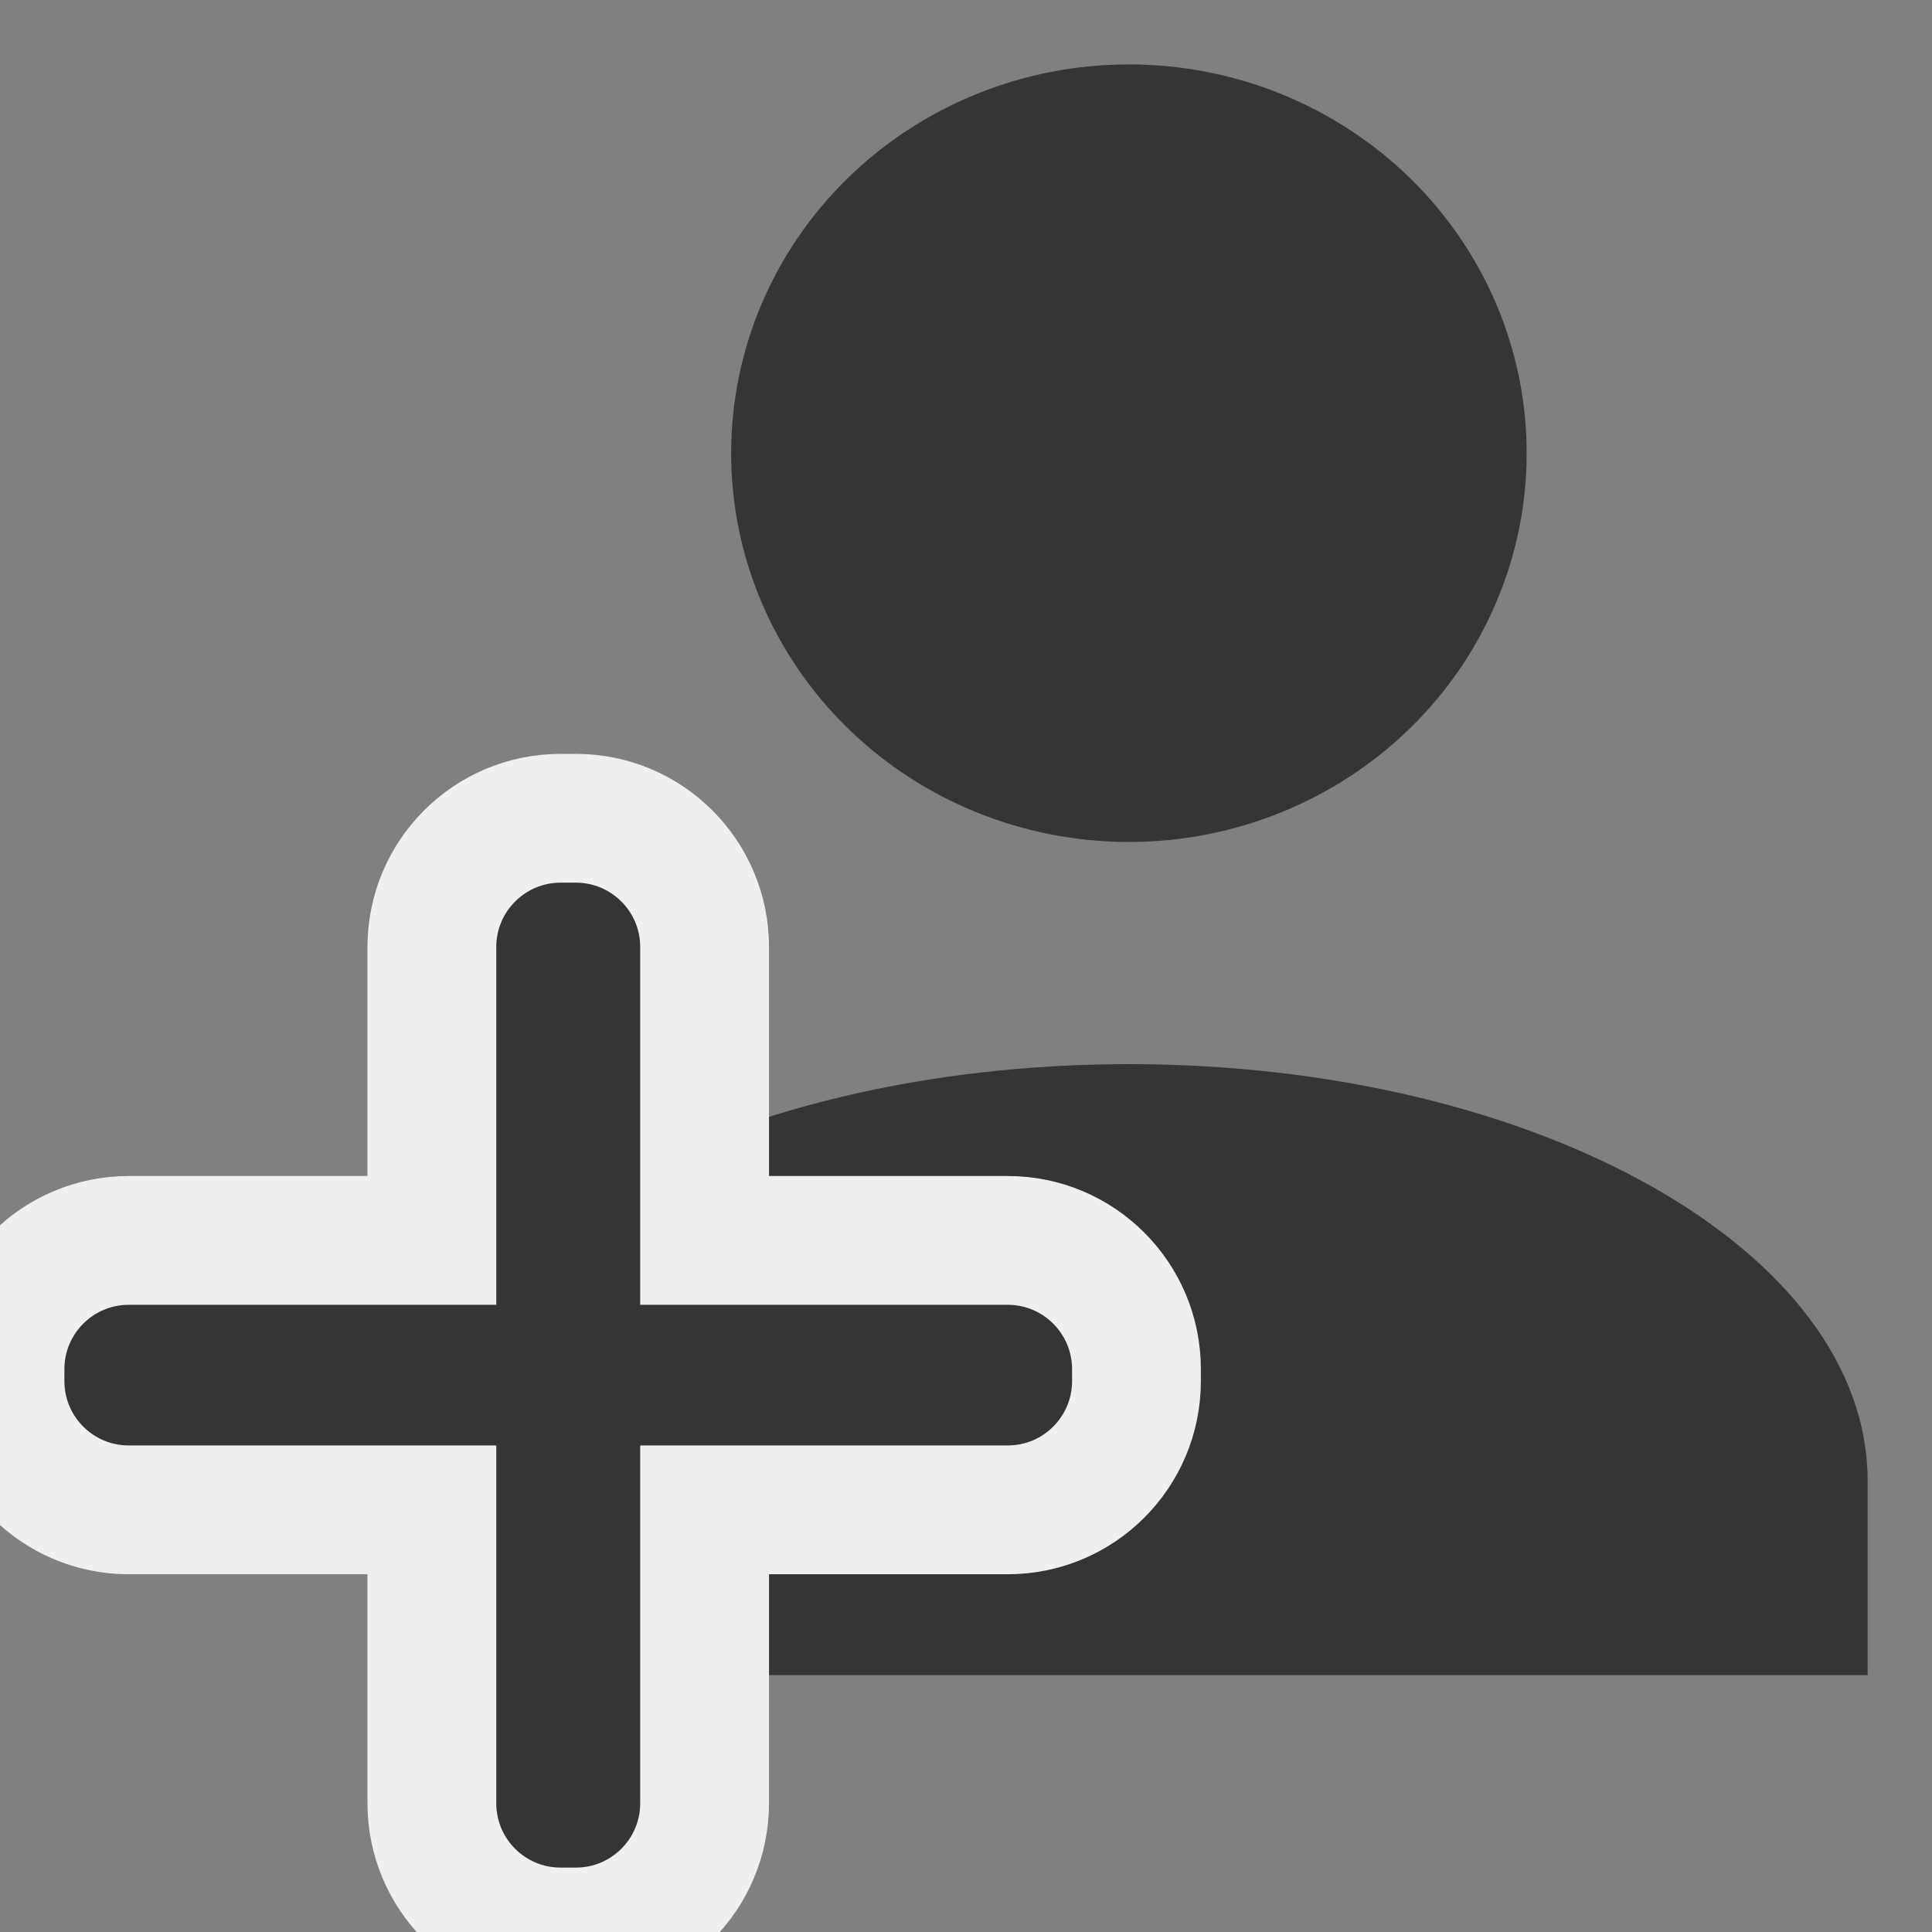 <svg width="30" height="30" viewBox="0 0 30 30" fill="none" xmlns="http://www.w3.org/2000/svg">
<rect x="0" y="0" width="30" height="30" fill="#808080" stroke="none"/>
<g clip-path="url(#clip0_346_1541)">
<path d="M17.529 1C19.168 1 20.738 1.636 21.897 2.768C23.055 3.9 23.706 5.436 23.706 7.037C23.706 8.638 23.055 10.174 21.897 11.306C20.738 12.438 19.168 13.074 17.529 13.074C15.891 13.074 14.32 12.438 13.162 11.306C12.004 10.174 11.353 8.638 11.353 7.037C11.353 5.436 12.004 3.9 13.162 2.768C14.32 1.636 15.891 1 17.529 1ZM6.059 22.992C6.059 19.422 11.194 16.524 17.529 16.524C23.865 16.524 29 19.422 29 22.992V26.011H6.059V22.992Z" fill="#353537"/>
<path d="M6.706 23.445V28C6.706 29.105 7.601 30 8.706 30H8.941C10.046 30 10.941 29.105 10.941 28L10.941 23.445H15.647C16.752 23.445 17.647 22.55 17.647 21.445V21.261C17.647 20.156 16.752 19.261 15.647 19.261L10.941 19.261V14.706C10.941 13.601 10.046 12.706 8.941 12.706H8.706C7.601 12.706 6.706 13.601 6.706 14.706L6.706 19.261H2C0.895 19.261 0 20.156 0 21.261V21.445C0 22.55 0.895 23.445 2 23.445L6.706 23.445Z" fill="#353537" stroke="#EFEFEF" stroke-width="2"/>
</g>
<defs>
<clipPath id="clip0_346_1541">
<rect width="30" height="30" fill="white"/>
</clipPath>
</defs>
</svg>
